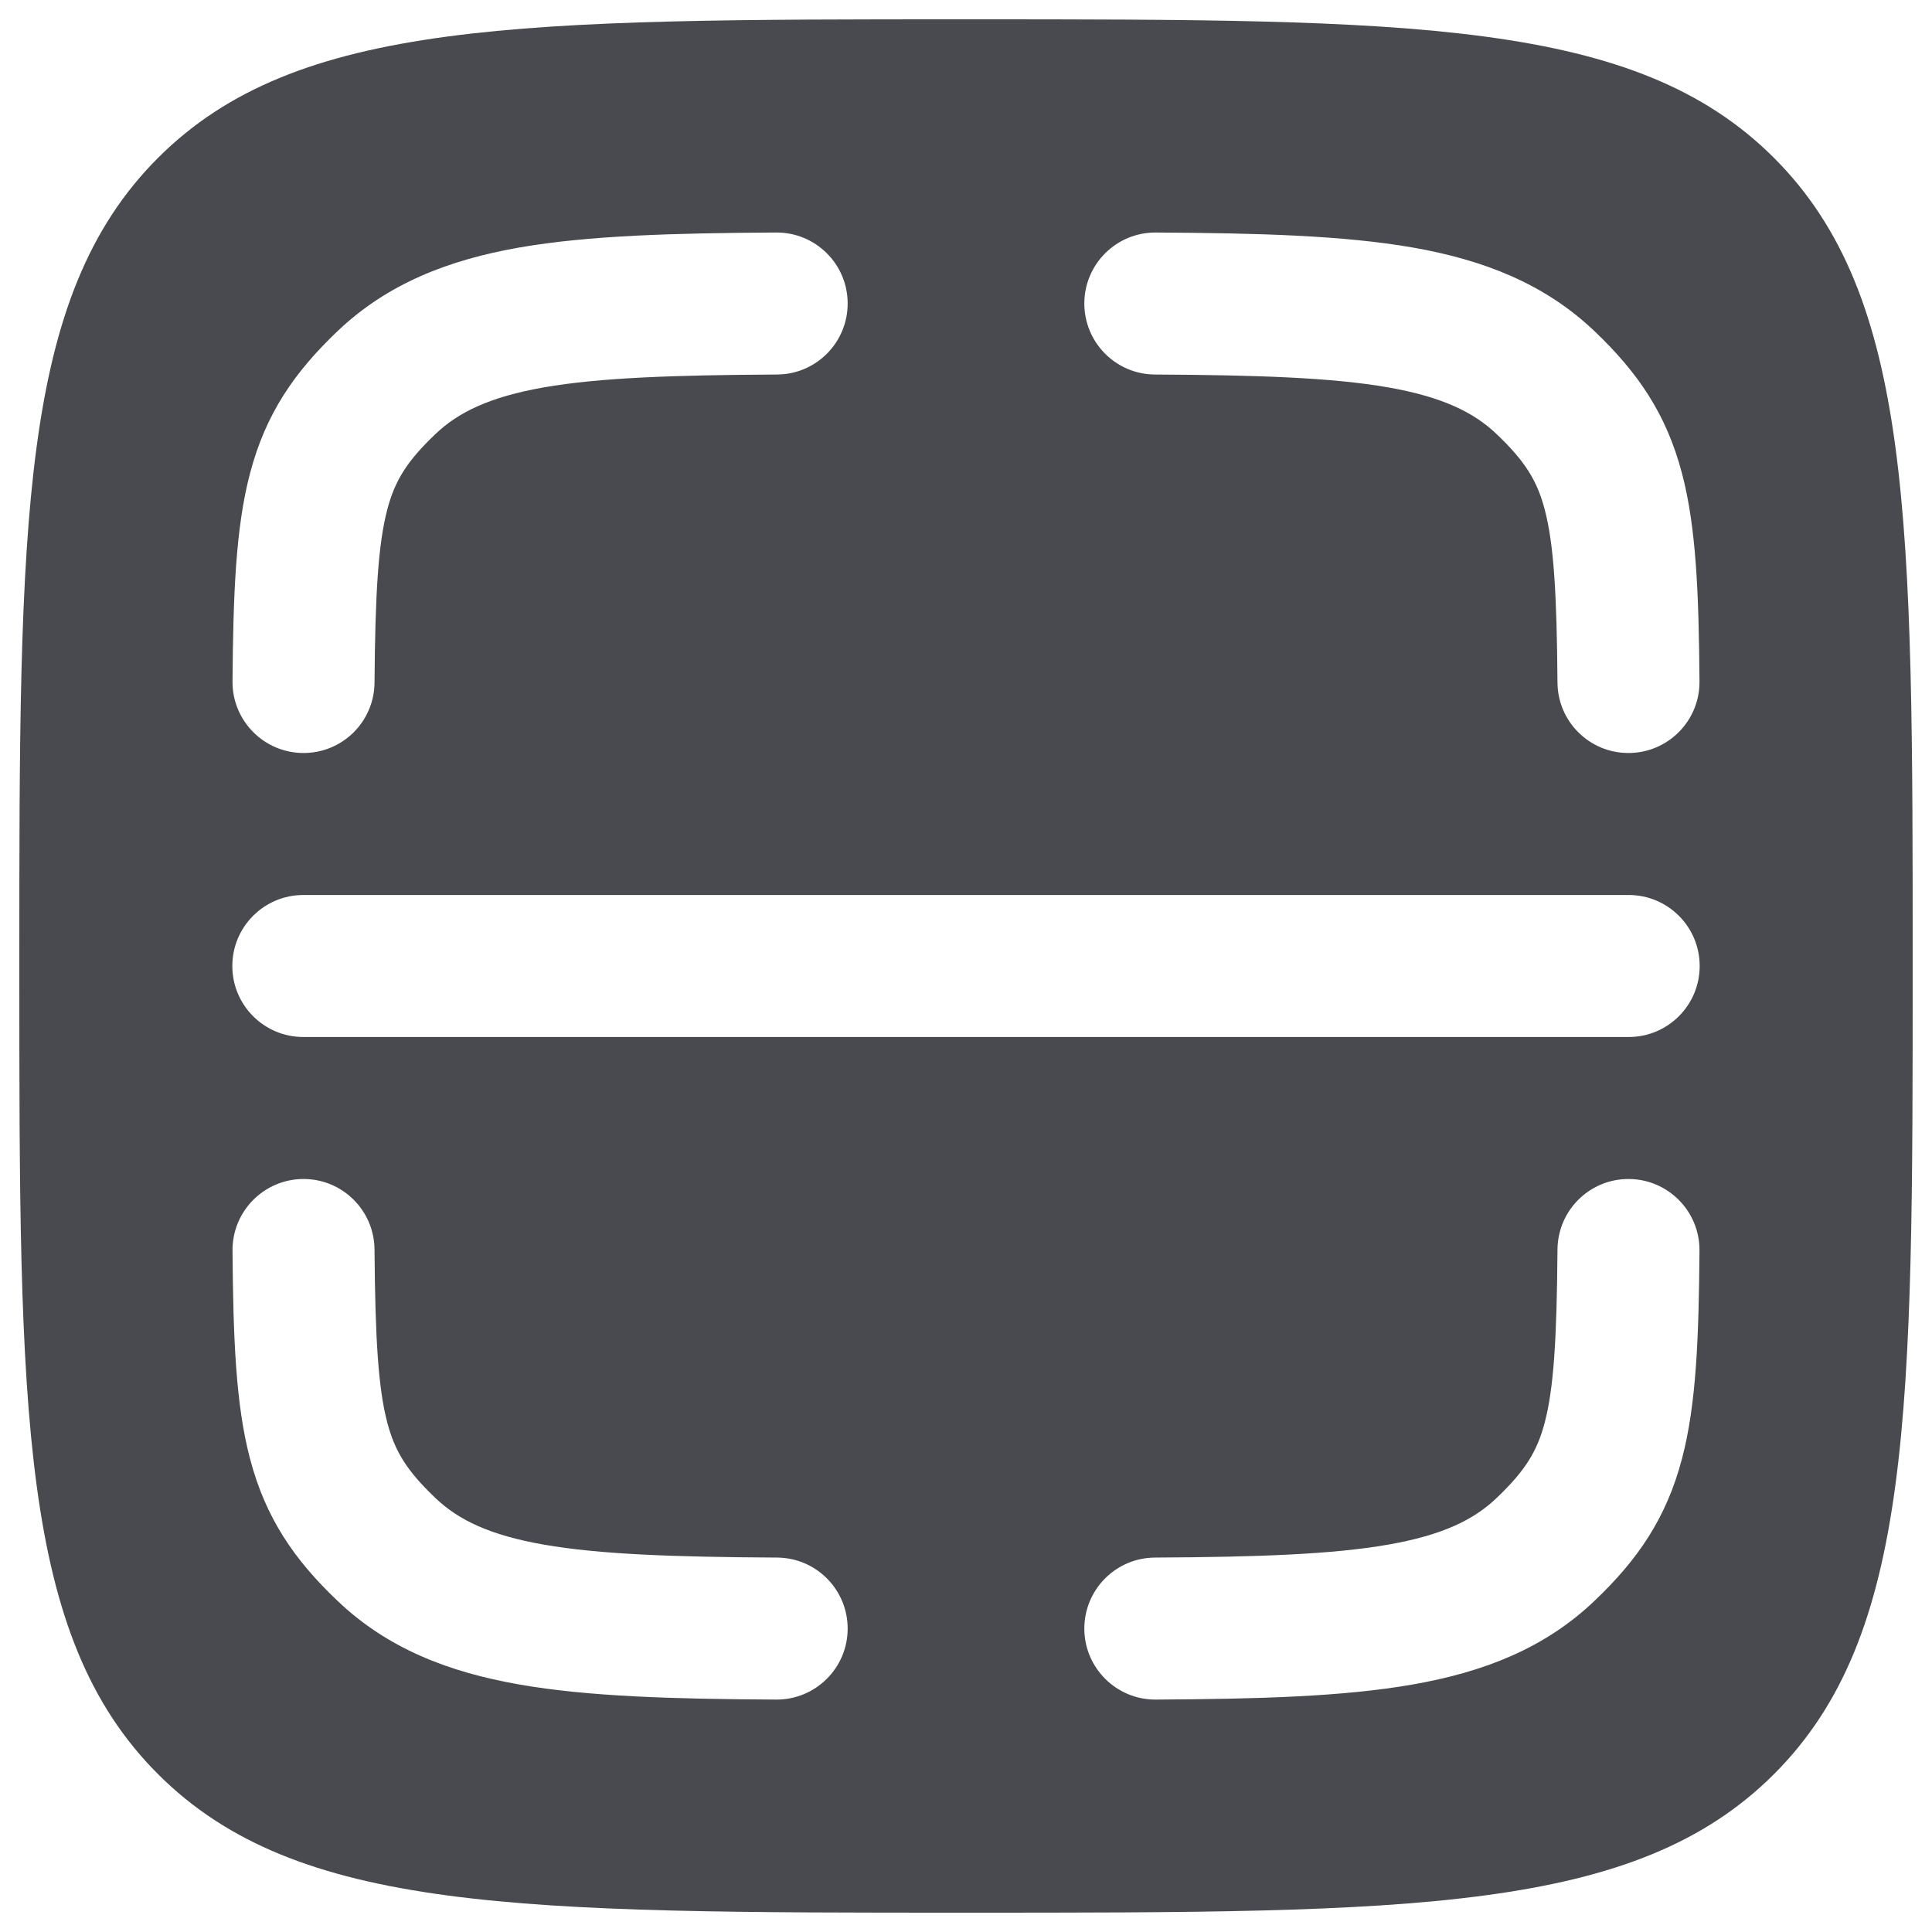 <svg width="20" height="20" viewBox="0 0 20 20" fill="none" xmlns="http://www.w3.org/2000/svg">
<g clip-path="url(#clip0_2514_36272)">
<path fill-rule="evenodd" clip-rule="evenodd" d="M0.2 10C0.2 5.38 0.2 3.071 1.635 1.635C3.07 0.2 5.38 0.2 10 0.2C14.62 0.2 16.93 0.2 18.365 1.635C19.8 3.071 19.8 5.38 19.8 10C19.8 14.62 19.8 16.93 18.365 18.365C16.93 19.8 14.62 19.8 10 19.8C5.38 19.8 3.07 19.8 1.635 18.365C0.2 16.93 0.2 14.62 0.2 10ZM8.044 3.877C8.45 3.875 8.777 3.544 8.775 3.138C8.773 2.732 8.442 2.405 8.036 2.407C6.976 2.413 6.096 2.437 5.377 2.562C4.64 2.691 4.01 2.937 3.494 3.428C3.048 3.853 2.75 4.283 2.588 4.901C2.44 5.461 2.414 6.15 2.407 7.055C2.404 7.46 2.731 7.792 3.137 7.795C3.543 7.798 3.874 7.472 3.877 7.066C3.884 6.136 3.916 5.629 4.009 5.275C4.087 4.978 4.211 4.775 4.508 4.493C4.745 4.267 5.069 4.109 5.63 4.01C6.21 3.909 6.973 3.883 8.044 3.877ZM11.964 2.407C11.558 2.405 11.227 2.732 11.225 3.138C11.223 3.544 11.55 3.875 11.956 3.877C13.028 3.883 13.79 3.909 14.37 4.01C14.931 4.109 15.255 4.267 15.492 4.493C15.789 4.775 15.913 4.978 15.991 5.275C16.084 5.629 16.116 6.136 16.123 7.066C16.126 7.472 16.457 7.798 16.863 7.795C17.269 7.792 17.596 7.461 17.593 7.055C17.586 6.15 17.56 5.461 17.412 4.901C17.25 4.283 16.952 3.853 16.506 3.428C15.99 2.937 15.36 2.691 14.623 2.562C13.905 2.437 13.024 2.413 11.964 2.407ZM3.14 9.265C2.734 9.265 2.405 9.594 2.405 10C2.405 10.406 2.734 10.735 3.14 10.735H16.86C17.266 10.735 17.595 10.406 17.595 10C17.595 9.594 17.266 9.265 16.86 9.265H3.14ZM3.877 12.935C3.874 12.529 3.543 12.202 3.137 12.205C2.731 12.208 2.404 12.54 2.407 12.946C2.414 13.85 2.44 14.539 2.588 15.1C2.75 15.717 3.048 16.148 3.494 16.572C4.01 17.064 4.64 17.309 5.377 17.438C6.096 17.564 6.976 17.588 8.036 17.594C8.442 17.596 8.773 17.268 8.775 16.863C8.777 16.457 8.45 16.126 8.044 16.124C6.972 16.118 6.21 16.091 5.63 15.99C5.069 15.892 4.745 15.734 4.508 15.508C4.211 15.225 4.087 15.023 4.009 14.726C3.916 14.372 3.884 13.864 3.877 12.935ZM17.593 12.946C17.596 12.54 17.269 12.208 16.863 12.205C16.457 12.202 16.126 12.529 16.123 12.935C16.116 13.864 16.084 14.372 15.991 14.726C15.913 15.023 15.789 15.225 15.492 15.508C15.255 15.734 14.931 15.892 14.37 15.99C13.79 16.091 13.028 16.118 11.956 16.124C11.55 16.126 11.223 16.457 11.225 16.863C11.227 17.268 11.558 17.596 11.964 17.594C13.024 17.588 13.905 17.564 14.623 17.438C15.36 17.309 15.99 17.064 16.506 16.572C16.952 16.148 17.25 15.717 17.412 15.1C17.56 14.539 17.586 13.85 17.593 12.946Z" fill="#494A50"/>
</g>
<defs>
<clipPath id="clip0_2514_36272">
<rect width="20" height="20" fill="white"/>
</clipPath>
</defs>
</svg>
